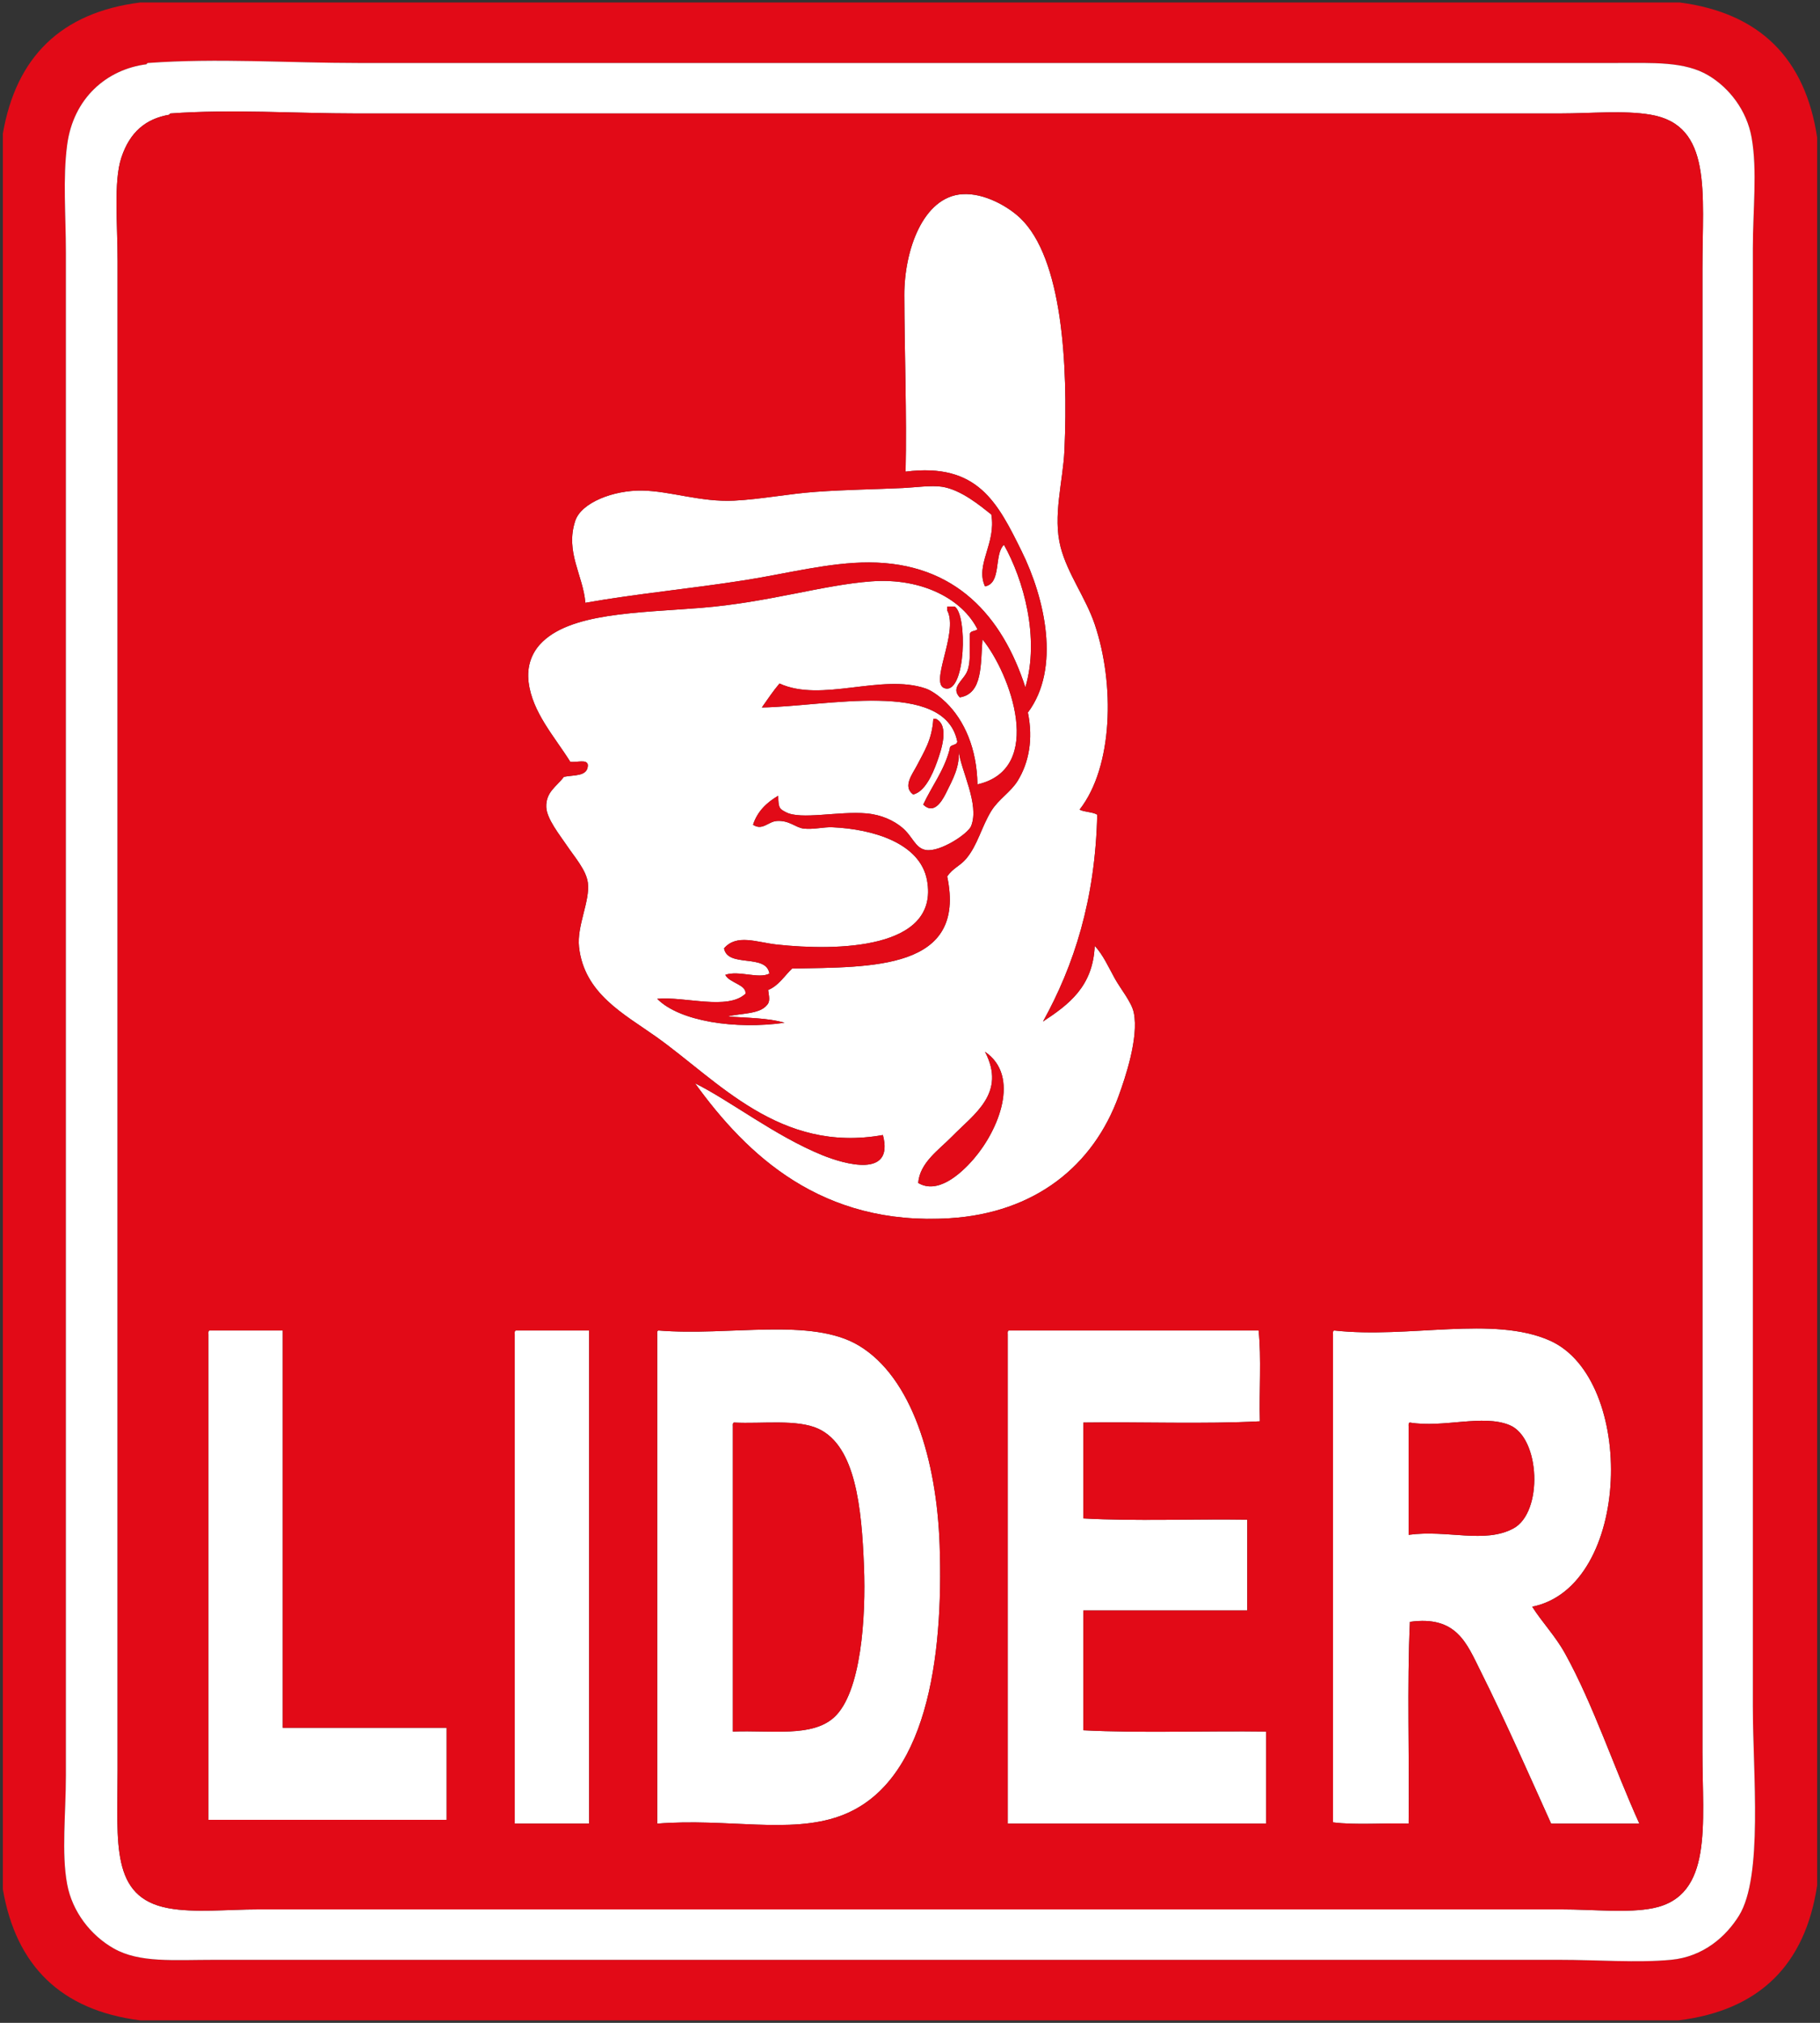 <?xml version="1.0" encoding="utf-8"?>
<!-- Generator: Adobe Illustrator 15.0.2, SVG Export Plug-In . SVG Version: 6.00 Build 0)  -->
<!DOCTYPE svg PUBLIC "-//W3C//DTD SVG 1.0//EN" "http://www.w3.org/TR/2001/REC-SVG-20010904/DTD/svg10.dtd">
<svg version="1.0" id="Layer_1" xmlns="http://www.w3.org/2000/svg" xmlns:xlink="http://www.w3.org/1999/xlink" x="0px" y="0px"
	 width="270px" height="300px" viewBox="0 0 270 300" enable-background="new 0 0 270 300" xml:space="preserve">
<rect x="0" y="0" width="270" height="300" fill="#333333" stroke="none"/>
<g>
	<g>
		<path fill-rule="evenodd" clip-rule="evenodd" fill="#E20A17" d="M20.81,0.366c76.129,0,152.249,0,228.379,0
			c11.909,1.558,18.622,8.312,20.388,20.014c0,86.417,0,172.82,0,259.24c-1.775,11.754-8.529,18.53-20.575,20.014
			c-76.066,0-152.123,0-228.192,0c-11.788-1.491-18.442-8.117-20.387-19.453c0-86.79,0-173.57,0-260.362
			C2.378,8.494,9.017,1.853,20.81,0.366z M9.962,21.502C9.307,26.479,9.775,31.921,9.775,37.4c0,75.035,0,151.045,0,225.947
			c0,5.594-0.673,11.459,0.188,16.086c0.753,4.054,3.461,7.583,6.92,9.539c3.816,2.158,8.845,1.684,14.963,1.684
			c67.616,0,132.344,0,199.387,0c5.953,0,11.579,0.472,16.647,0c4.885-0.455,8.23-3.534,10.101-6.547
			c3.6-5.798,2.058-21.053,2.058-31.05c-0.001-72.594,0-144.5,0-216.22c0-5.624,0.688-11.605-0.188-16.459
			c-0.723-4.008-3.285-7.318-6.359-9.166c-3.547-2.131-8.22-1.871-13.654-1.871c-62.64,0-124.609,0-186.668,0
			c-10.348,0-21.041-0.749-31.236,0c-0.13,0.01-0.189,0.188-0.187,0.188C15.833,10.282,10.878,14.545,9.962,21.502z"/>
		<path fill-rule="evenodd" clip-rule="evenodd" fill="#FFFFFF" d="M21.746,9.531c-0.002,0,0.057-0.177,0.187-0.188
			c10.195-0.749,20.888,0,31.236,0c62.059,0,124.028,0,186.668,0c5.435,0,10.107-0.261,13.654,1.871
			c3.074,1.848,5.637,5.157,6.359,9.166c0.875,4.854,0.188,10.835,0.188,16.459c0,71.72-0.001,143.626,0,216.22
			c0,9.997,1.542,25.252-2.058,31.05c-1.87,3.013-5.216,6.092-10.101,6.547c-5.068,0.472-10.694,0-16.647,0
			c-67.042,0-131.771,0-199.387,0c-6.119,0-11.147,0.475-14.963-1.684c-3.459-1.956-6.167-5.485-6.92-9.539
			c-0.861-4.627-0.188-10.492-0.188-16.086c0-74.902,0-150.913,0-225.947c0-5.479-0.468-10.922,0.188-15.898
			C10.878,14.545,15.833,10.282,21.746,9.531z M18.005,23.372c-1.177,3.561-0.561,9.793-0.561,15.338c0,16.053,0,33.721,0,48.07
			c0,58.266,0,117.188,0,175.82c0,10.782-1.073,18.776,7.482,20.387c3.916,0.738,8.832,0.188,13.466,0.188
			c64.578-0.001,128.729,0,193.215,0c4.867,0,9.896,0.579,13.654-0.188c8.905-1.815,7.295-12.439,7.295-23.192
			c0-74.031,0-146.6,0-219.961c0-11.278,1.506-21.255-7.669-22.82c-3.981-0.679-8.79-0.187-13.468-0.187
			c-60.05,0-119.299,0-178.625,0c-9.036,0-18.451-0.664-27.496,0c-0.143,0.011-0.173,0.185-0.187,0.187
			C21.612,17.61,19.251,19.601,18.005,23.372z"/>
		<path fill-rule="evenodd" clip-rule="evenodd" fill="#FFFFFF" d="M162.401,140.273c1.263,1.37,2.009,3.09,2.993,4.864
			c0.882,1.589,2.477,3.467,2.806,5.05c0.77,3.712-1.304,9.744-2.245,12.345c-3.756,10.38-12.435,17.358-25.064,18.143
			c-19.001,1.181-30.057-9.341-37.783-20.013c5.16,2.542,11.898,7.822,18.892,10.662c3.263,1.324,10.697,3.484,8.978-2.993
			c-15.342,2.752-24.415-8.022-33.667-14.589c-4.741-3.365-10.637-6.374-11.41-13.28c-0.353-3.155,1.66-6.841,1.31-9.539
			c-0.247-1.898-1.97-3.806-3.18-5.612c-0.948-1.415-2.932-3.87-2.993-5.611c-0.078-2.246,1.544-3.054,2.619-4.488
			c1.434-0.312,3.496,0.004,3.554-1.684c-0.012-1.048-1.754-0.365-2.619-0.561c-2.317-3.706-5.619-7.308-6.172-11.784
			c-0.296-2.398,0.481-4.285,1.684-5.611c4.269-4.707,14.466-4.662,23.941-5.424c9.966-0.803,18.006-3.401,25.251-3.928
			c7.604-0.553,13.513,2.715,15.712,7.108c-0.333,0.353-1.234,0.138-1.123,0.935c-0.123,2.119,0.196,3.707-0.374,5.237
			c-0.524,1.406-2.58,2.434-1.123,3.928c3.438-0.553,3.06-4.922,3.367-8.604c4.132,5.072,9.344,19.199-0.748,21.51
			c-0.083-5.283-1.918-9.476-4.676-12.158c-0.712-0.692-1.954-1.698-2.992-2.058c-6.555-2.267-15.446,2.127-21.697-0.748
			c-0.949,1.109-1.767,2.349-2.619,3.554c9.382-0.12,27.114-4.231,28.992,5.05c-0.071,0.677-1.153,0.343-1.123,1.123
			c-0.834,3.218-2.645,5.459-3.928,8.229c1.467,1.45,2.639-0.21,3.367-1.683c0.99-2.005,2.125-3.994,1.871-6.36
			c0.315,2.948,3.152,7.965,1.87,11.223c-0.455,1.156-4.649,3.923-6.733,3.554c-1.61-0.286-1.918-2.03-3.555-3.367
			c-1.188-0.971-2.97-1.855-5.237-2.058c-4.123-0.368-9.78,1.002-11.97-0.187c-0.847-0.46-1.127-0.5-1.123-2.432
			c-1.692,0.989-3.08,2.283-3.741,4.303c1.401,0.93,2.237-0.483,3.553-0.562c1.848-0.109,2.734,0.971,3.928,1.123
			c1.451,0.184,2.951-0.247,4.302-0.188c5.996,0.264,13.018,2.334,14.029,7.856c1.889,10.32-13.494,10.487-22.259,9.539
			c-3.029-0.328-5.961-1.631-7.855,0.561c0.543,2.948,6.266,0.716,6.733,3.741c-1.588,0.84-4.537-0.515-6.546,0.188
			c0.6,1.209,3.169,1.442,2.992,2.805c-2.635,2.487-8.98,0.371-13.093,0.749c3.347,3.379,11.662,4.575,18.892,3.553
			c-2.395-0.723-5.532-0.703-8.417-0.935c1.99-0.503,4.681-0.307,5.799-1.683c0.553-0.577,0.283-1.373,0.187-2.245
			c1.587-0.657,2.4-2.088,3.554-3.179c11.873-0.227,25.932,0.22,23.006-13.654c0.83-1.238,1.908-1.557,2.805-2.619
			c1.72-2.031,2.287-4.758,3.741-7.107c1.082-1.746,2.884-2.785,3.928-4.489c1.613-2.632,2.32-6.083,1.497-10.101
			c4.917-6.56,2.509-16.977-0.936-23.941c-3.557-7.194-6.515-13.143-17.208-11.783c0.191-8.444-0.168-17.626-0.187-26.186
			c-0.015-6.574,2.748-14.577,8.604-14.963c3.283-0.217,6.834,1.863,8.603,3.554c6.185,5.91,7.117,21.457,6.547,34.416
			c-0.201,4.574-1.777,9.785-0.562,14.403c1.043,3.963,3.729,7.501,5.05,11.409c3.002,8.877,2.729,21.155-2.244,27.495
			c0.743,0.38,1.923,0.321,2.618,0.748c-0.288,12.618-3.444,22.367-8.043,30.675C158.526,148.993,162.155,146.324,162.401,140.273z
			 M140.518,90.521c1.78,3.329-2.923,11.196-0.187,11.596c2.904,0.426,3.217-10.82,1.31-12.157c-0.374,0-0.749,0-1.123,0
			C140.518,90.146,140.518,90.333,140.518,90.521z M138.461,106.606c-0.195,3.115-1.355,4.823-2.432,6.92
			c-0.645,1.256-2.169,3.125-0.561,4.302c1.673-0.379,2.831-2.842,3.553-4.862c0.646-1.804,1.859-5.387-0.187-6.36
			C138.71,106.606,138.585,106.606,138.461,106.606z M141.267,168.517c-2.013,2.053-4.803,3.895-5.051,6.921
			c2.814,1.695,6.151-1.147,8.23-3.554c3.713-4.297,6.978-12.305,1.683-15.898C149.325,162.118,144.523,165.195,141.267,168.517z"/>
		<path fill-rule="evenodd" clip-rule="evenodd" fill="#FFFFFF" d="M147.063,76.306c0.752,4.322-2.428,7.437-0.935,10.661
			c2.506-0.487,1.283-4.703,2.807-6.172c2.895,5.154,5.345,13.776,3.179,21.136c-3.408-10.496-10.337-18.485-23.193-18.517
			c-5.874-0.015-12.139,1.641-18.331,2.618c-8.108,1.281-16.304,2.036-23.754,3.367c-0.306-4.026-3.024-7.525-1.497-12.158
			c0.893-2.706,5.678-4.556,9.914-4.489c4.167,0.065,8.713,1.742,13.653,1.496c3.977-0.198,8.049-1.015,12.158-1.31
			c4.383-0.314,8.748-0.368,12.906-0.561c1.774-0.083,4.202-0.438,5.798-0.187C142.616,72.637,145.464,75.043,147.063,76.306z"/>
		<path fill-rule="evenodd" clip-rule="evenodd" fill="#E20A17" d="M140.518,89.959c0.374,0,0.749,0,1.123,0
			c1.908,1.337,1.595,12.583-1.31,12.157c-2.736-0.4,1.967-8.267,0.187-11.596C140.518,90.333,140.518,90.146,140.518,89.959z"/>
		<path fill-rule="evenodd" clip-rule="evenodd" fill="#E20A17" d="M138.834,106.606c2.046,0.973,0.832,4.556,0.187,6.36
			c-0.722,2.021-1.88,4.483-3.553,4.862c-1.608-1.177-0.083-3.045,0.561-4.302c1.077-2.098,2.237-3.806,2.432-6.92
			C138.585,106.606,138.71,106.606,138.834,106.606z"/>
		<path fill-rule="evenodd" clip-rule="evenodd" fill="#FFFFFF" d="M31.098,197.322c3.616,0,7.232,0,10.849,0
			c0,19.639,0,39.278,0,58.918c8.105,0,16.21,0,24.316,0c0,4.552,0,9.103,0,13.654c-11.784,0-23.568,0-35.352,0
			c0-24.004,0-48.009,0-72.012C30.895,197.617,30.88,197.354,31.098,197.322z"/>
		<path fill-rule="evenodd" clip-rule="evenodd" fill="#FFFFFF" d="M76.549,197.322c3.616,0,7.232,0,10.848,0
			c0,24.377,0,48.756,0,73.134c-3.678,0-7.357,0-11.035,0c0-24.191,0-48.383,0-72.573C76.346,197.617,76.331,197.354,76.549,197.322
			z"/>
		<path fill-rule="evenodd" clip-rule="evenodd" fill="#FFFFFF" d="M97.685,197.322c10.563,0.866,22.68-1.999,29.74,2.244
			c7.853,4.719,11.535,16.961,11.971,29.553c0.582,16.811-1.886,35.549-14.776,40.214c-7.488,2.71-16.744,0.292-27.122,1.123
			c0-24.191,0-48.383,0-72.573C97.481,197.617,97.467,197.354,97.685,197.322z M108.72,211.537c0,15.088,0,30.177,0,45.264
			c5.771-0.22,11.671,0.863,14.964-2.057c4.105-3.64,4.785-15.023,4.488-22.445c-0.347-8.7-1.236-17.811-6.733-20.388
			c-3.164-1.483-8.373-0.721-12.532-0.936C108.689,211.007,108.705,211.271,108.72,211.537z"/>
		<path fill-rule="evenodd" clip-rule="evenodd" fill="#FFFFFF" d="M149.683,197.322c12.345,0,24.689,0,37.035,0
			c0.433,4.117,0.064,9.037,0.188,13.467c-8.356,0.436-17.52,0.063-26.186,0.187c0,4.738,0,9.477,0,14.216
			c7.73,0.436,16.271,0.063,24.315,0.187c0,4.489,0,8.978,0,13.467c-7.246,0-17.069,0.003-24.315,0c0,5.924,0,11.847,0,17.77
			c8.666,0.437,18.143,0.063,27.121,0.187c0,4.552,0,9.103,0,13.655c-12.781,0-25.563,0-38.344,0c0-24.191,0-48.383,0-72.573
			C149.48,197.617,149.464,197.354,149.683,197.322z"/>
		<path fill-rule="evenodd" clip-rule="evenodd" fill="#FFFFFF" d="M197.939,197.322c11.103,1.223,23.579-2.242,31.984,1.495
			c12.809,5.697,12.153,36.5-2.618,39.467c1.469,2.317,3.429,4.335,4.862,6.921c4.199,7.575,7.303,17.036,11.036,25.251
			c-4.364,0-8.729,0-13.093,0c-3.025-6.698-6.776-15.242-10.474-22.633c-2.043-4.083-3.542-8.263-10.475-7.294
			c-0.437,9.601-0.063,20.013-0.188,29.927c-3.682-0.122-7.852,0.244-11.222-0.188c0-24.128,0-48.257,0-72.386
			C197.737,197.617,197.722,197.354,197.939,197.322z M208.975,211.537c0,5.361,0,10.724,0,16.086
			c5.785-0.779,11.251,1.345,15.525-0.936c4.443-2.371,4.03-13.448-0.561-15.338c-3.982-1.638-9.799,0.452-14.776-0.374
			C208.944,211.007,208.96,211.271,208.975,211.537z"/>
		<path fill-rule="evenodd" clip-rule="evenodd" fill="#E20A17" d="M108.907,210.976c4.159,0.215,9.368-0.548,12.532,0.936
			c5.498,2.577,6.386,11.688,6.733,20.388c0.297,7.422-0.383,18.806-4.488,22.445c-3.293,2.92-9.192,1.837-14.964,2.057
			c0-15.087,0-30.176,0-45.264C108.705,211.271,108.689,211.007,108.907,210.976z"/>
		<path fill-rule="evenodd" clip-rule="evenodd" fill="#E20A17" d="M209.163,210.976c4.978,0.826,10.794-1.264,14.776,0.374
			c4.591,1.89,5.004,12.967,0.561,15.338c-4.274,2.28-9.74,0.156-15.525,0.936c0-5.362,0-10.725,0-16.086
			C208.96,211.271,208.944,211.007,209.163,210.976z"/>
		<path fill-rule="evenodd" clip-rule="evenodd" fill="#E20A17" d="M25.113,17.013c0.014-0.002,0.044-0.176,0.187-0.187
			c9.045-0.664,18.46,0,27.496,0c59.326,0,118.575,0,178.625,0c4.678,0,9.486-0.492,13.468,0.187
			c9.175,1.565,7.669,11.542,7.669,22.82c0,73.362,0,145.93,0,219.961c0,10.753,1.61,21.377-7.295,23.192
			c-3.759,0.768-8.787,0.188-13.654,0.188c-64.487,0-128.638-0.001-193.215,0c-4.635,0-9.551,0.55-13.466-0.188
			c-8.555-1.61-7.482-9.604-7.482-20.387c0-58.632,0-117.554,0-175.82c0-14.349,0-32.017,0-48.07c0-5.545-0.616-11.777,0.561-15.338
			C19.251,19.601,21.612,17.61,25.113,17.013z M154.732,151.496c4.599-8.308,7.755-18.057,8.043-30.675
			c-0.695-0.427-1.875-0.368-2.618-0.748c4.973-6.34,5.246-18.618,2.244-27.495c-1.321-3.908-4.006-7.446-5.05-11.409
			c-1.215-4.618,0.36-9.829,0.562-14.403c0.569-12.959-0.362-28.506-6.547-34.416c-1.769-1.69-5.32-3.771-8.603-3.554
			c-5.856,0.386-8.619,8.39-8.604,14.963c0.018,8.56,0.378,17.742,0.187,26.186c10.692-1.36,13.65,4.589,17.208,11.783
			c3.445,6.964,5.853,17.381,0.936,23.941c0.823,4.018,0.116,7.469-1.497,10.101c-1.044,1.704-2.846,2.743-3.928,4.489
			c-1.454,2.35-2.021,5.076-3.741,7.107c-0.897,1.063-1.976,1.381-2.805,2.619c2.926,13.874-11.133,13.427-23.006,13.654
			c-1.154,1.091-1.967,2.522-3.554,3.179c0.096,0.872,0.367,1.668-0.187,2.245c-1.118,1.376-3.809,1.18-5.799,1.683
			c2.885,0.232,6.022,0.212,8.417,0.935c-7.229,1.021-15.544-0.174-18.892-3.553c4.113-0.377,10.458,1.739,13.093-0.749
			c0.177-1.363-2.392-1.596-2.992-2.805c2.01-0.703,4.958,0.653,6.546-0.188c-0.467-3.024-6.19-0.792-6.733-3.741
			c1.895-2.192,4.826-0.889,7.855-0.561c8.765,0.948,24.148,0.781,22.259-9.539c-1.012-5.521-8.034-7.592-14.029-7.856
			c-1.351-0.059-2.851,0.371-4.302,0.188c-1.194-0.152-2.081-1.232-3.928-1.123c-1.316,0.079-2.152,1.492-3.553,0.562
			c0.661-2.02,2.048-3.314,3.741-4.303c-0.005,1.932,0.275,1.972,1.123,2.432c2.189,1.188,7.847-0.181,11.97,0.187
			c2.267,0.203,4.049,1.086,5.237,2.058c1.636,1.337,1.944,3.082,3.555,3.367c2.084,0.369,6.278-2.398,6.733-3.554
			c1.282-3.257-1.555-8.274-1.87-11.223c0.255,2.366-0.88,4.355-1.871,6.36c-0.728,1.473-1.9,3.133-3.367,1.683
			c1.283-2.771,3.093-5.012,3.928-8.229c-0.03-0.779,1.051-0.446,1.123-1.123c-1.877-9.282-19.609-5.17-28.992-5.05
			c0.853-1.205,1.67-2.445,2.619-3.554c6.25,2.875,15.142-1.519,21.697,0.748c1.039,0.36,2.28,1.366,2.992,2.058
			c2.758,2.682,4.594,6.875,4.676,12.158c10.092-2.311,4.88-16.438,0.748-21.51c-0.308,3.682,0.07,8.051-3.367,8.604
			c-1.457-1.494,0.599-2.522,1.123-3.928c0.57-1.53,0.251-3.118,0.374-5.237c-0.111-0.797,0.79-0.583,1.123-0.935
			c-2.199-4.393-8.108-7.662-15.712-7.108c-7.245,0.527-15.285,3.125-25.251,3.928c-9.475,0.763-19.672,0.717-23.941,5.424
			c-1.203,1.326-1.98,3.213-1.684,5.611c0.554,4.477,3.855,8.078,6.172,11.784c0.865,0.195,2.607-0.487,2.619,0.561
			c-0.058,1.688-2.12,1.372-3.554,1.684c-1.074,1.435-2.696,2.243-2.619,4.488c0.061,1.741,2.045,4.197,2.993,5.611
			c1.21,1.806,2.933,3.713,3.18,5.612c0.351,2.698-1.662,6.384-1.31,9.539c0.773,6.906,6.669,9.915,11.41,13.28
			c9.252,6.566,18.325,17.341,33.667,14.589c1.719,6.477-5.715,4.317-8.978,2.993c-6.993-2.839-13.731-8.119-18.892-10.662
			c7.726,10.672,18.781,21.194,37.783,20.013c12.629-0.785,21.308-7.763,25.064-18.143c0.941-2.601,3.014-8.633,2.245-12.345
			c-0.329-1.583-1.924-3.46-2.806-5.05c-0.984-1.773-1.73-3.494-2.993-4.864C162.155,146.324,158.526,148.993,154.732,151.496z
			 M139.77,72.19c-1.597-0.25-4.024,0.104-5.798,0.187c-4.158,0.193-8.523,0.247-12.906,0.561c-4.108,0.294-8.181,1.112-12.158,1.31
			c-4.94,0.246-9.486-1.431-13.653-1.496c-4.236-0.067-9.021,1.783-9.914,4.489c-1.528,4.633,1.191,8.132,1.497,12.158
			c7.45-1.331,15.646-2.086,23.754-3.367c6.192-0.977,12.458-2.633,18.331-2.618c12.856,0.032,19.785,8.021,23.193,18.517
			c2.166-7.359-0.285-15.981-3.179-21.136c-1.523,1.469-0.3,5.685-2.807,6.172c-1.493-3.224,1.688-6.339,0.935-10.661
			C145.464,75.043,142.616,72.637,139.77,72.19z M30.911,197.883c0,24.003,0,48.008,0,72.012c11.784,0,23.567,0,35.352,0
			c0-4.552,0-9.103,0-13.654c-8.105,0-16.21,0-24.316,0c0-19.64,0-39.279,0-58.918c-3.616,0-7.232,0-10.849,0
			C30.88,197.354,30.895,197.617,30.911,197.883z M76.362,197.883c0,24.19,0,48.382,0,72.573c3.678,0,7.357,0,11.035,0
			c0-24.378,0-48.757,0-73.134c-3.616,0-7.232,0-10.848,0C76.331,197.354,76.346,197.617,76.362,197.883z M97.498,197.883
			c0,24.19,0,48.382,0,72.573c10.377-0.831,19.634,1.587,27.122-1.123c12.891-4.665,15.358-23.403,14.776-40.214
			c-0.436-12.592-4.118-24.834-11.971-29.553c-7.06-4.243-19.176-1.378-29.74-2.244C97.467,197.354,97.481,197.617,97.498,197.883z
			 M149.496,197.883c0,24.19,0,48.382,0,72.573c12.781,0,25.563,0,38.344,0c0-4.553,0-9.104,0-13.655
			c-8.978-0.124-18.456,0.25-27.121-0.187c0-5.923,0-11.846,0-17.77c7.246,0.003,17.069,0,24.315,0c0-4.489,0-8.978,0-13.467
			c-8.044-0.124-16.585,0.249-24.315-0.187c0-4.739,0-9.478,0-14.216c8.667-0.123,17.83,0.249,26.186-0.187
			c-0.123-4.43,0.246-9.35-0.188-13.467c-12.345,0-24.69,0-37.035,0C149.464,197.354,149.48,197.617,149.496,197.883z
			 M197.753,197.883c0,24.129,0,48.258,0,72.386c3.37,0.432,7.541,0.065,11.222,0.188c0.125-9.914-0.249-20.326,0.188-29.927
			c6.933-0.969,8.431,3.211,10.475,7.294c3.698,7.391,7.449,15.935,10.474,22.633c4.363,0,8.729,0,13.093,0
			c-3.733-8.215-6.837-17.676-11.036-25.251c-1.433-2.586-3.393-4.604-4.862-6.921c14.771-2.967,15.426-33.77,2.618-39.467
			c-8.406-3.737-20.882-0.272-31.984-1.495C197.722,197.354,197.737,197.617,197.753,197.883z"/>
		<path fill-rule="evenodd" clip-rule="evenodd" fill="#E20A17" d="M146.128,155.986c5.294,3.594,2.03,11.602-1.683,15.898
			c-2.079,2.406-5.416,5.249-8.23,3.554c0.249-3.026,3.039-4.868,5.051-6.921C144.523,165.195,149.325,162.118,146.128,155.986z"/>
	</g>
</g>
</svg>
